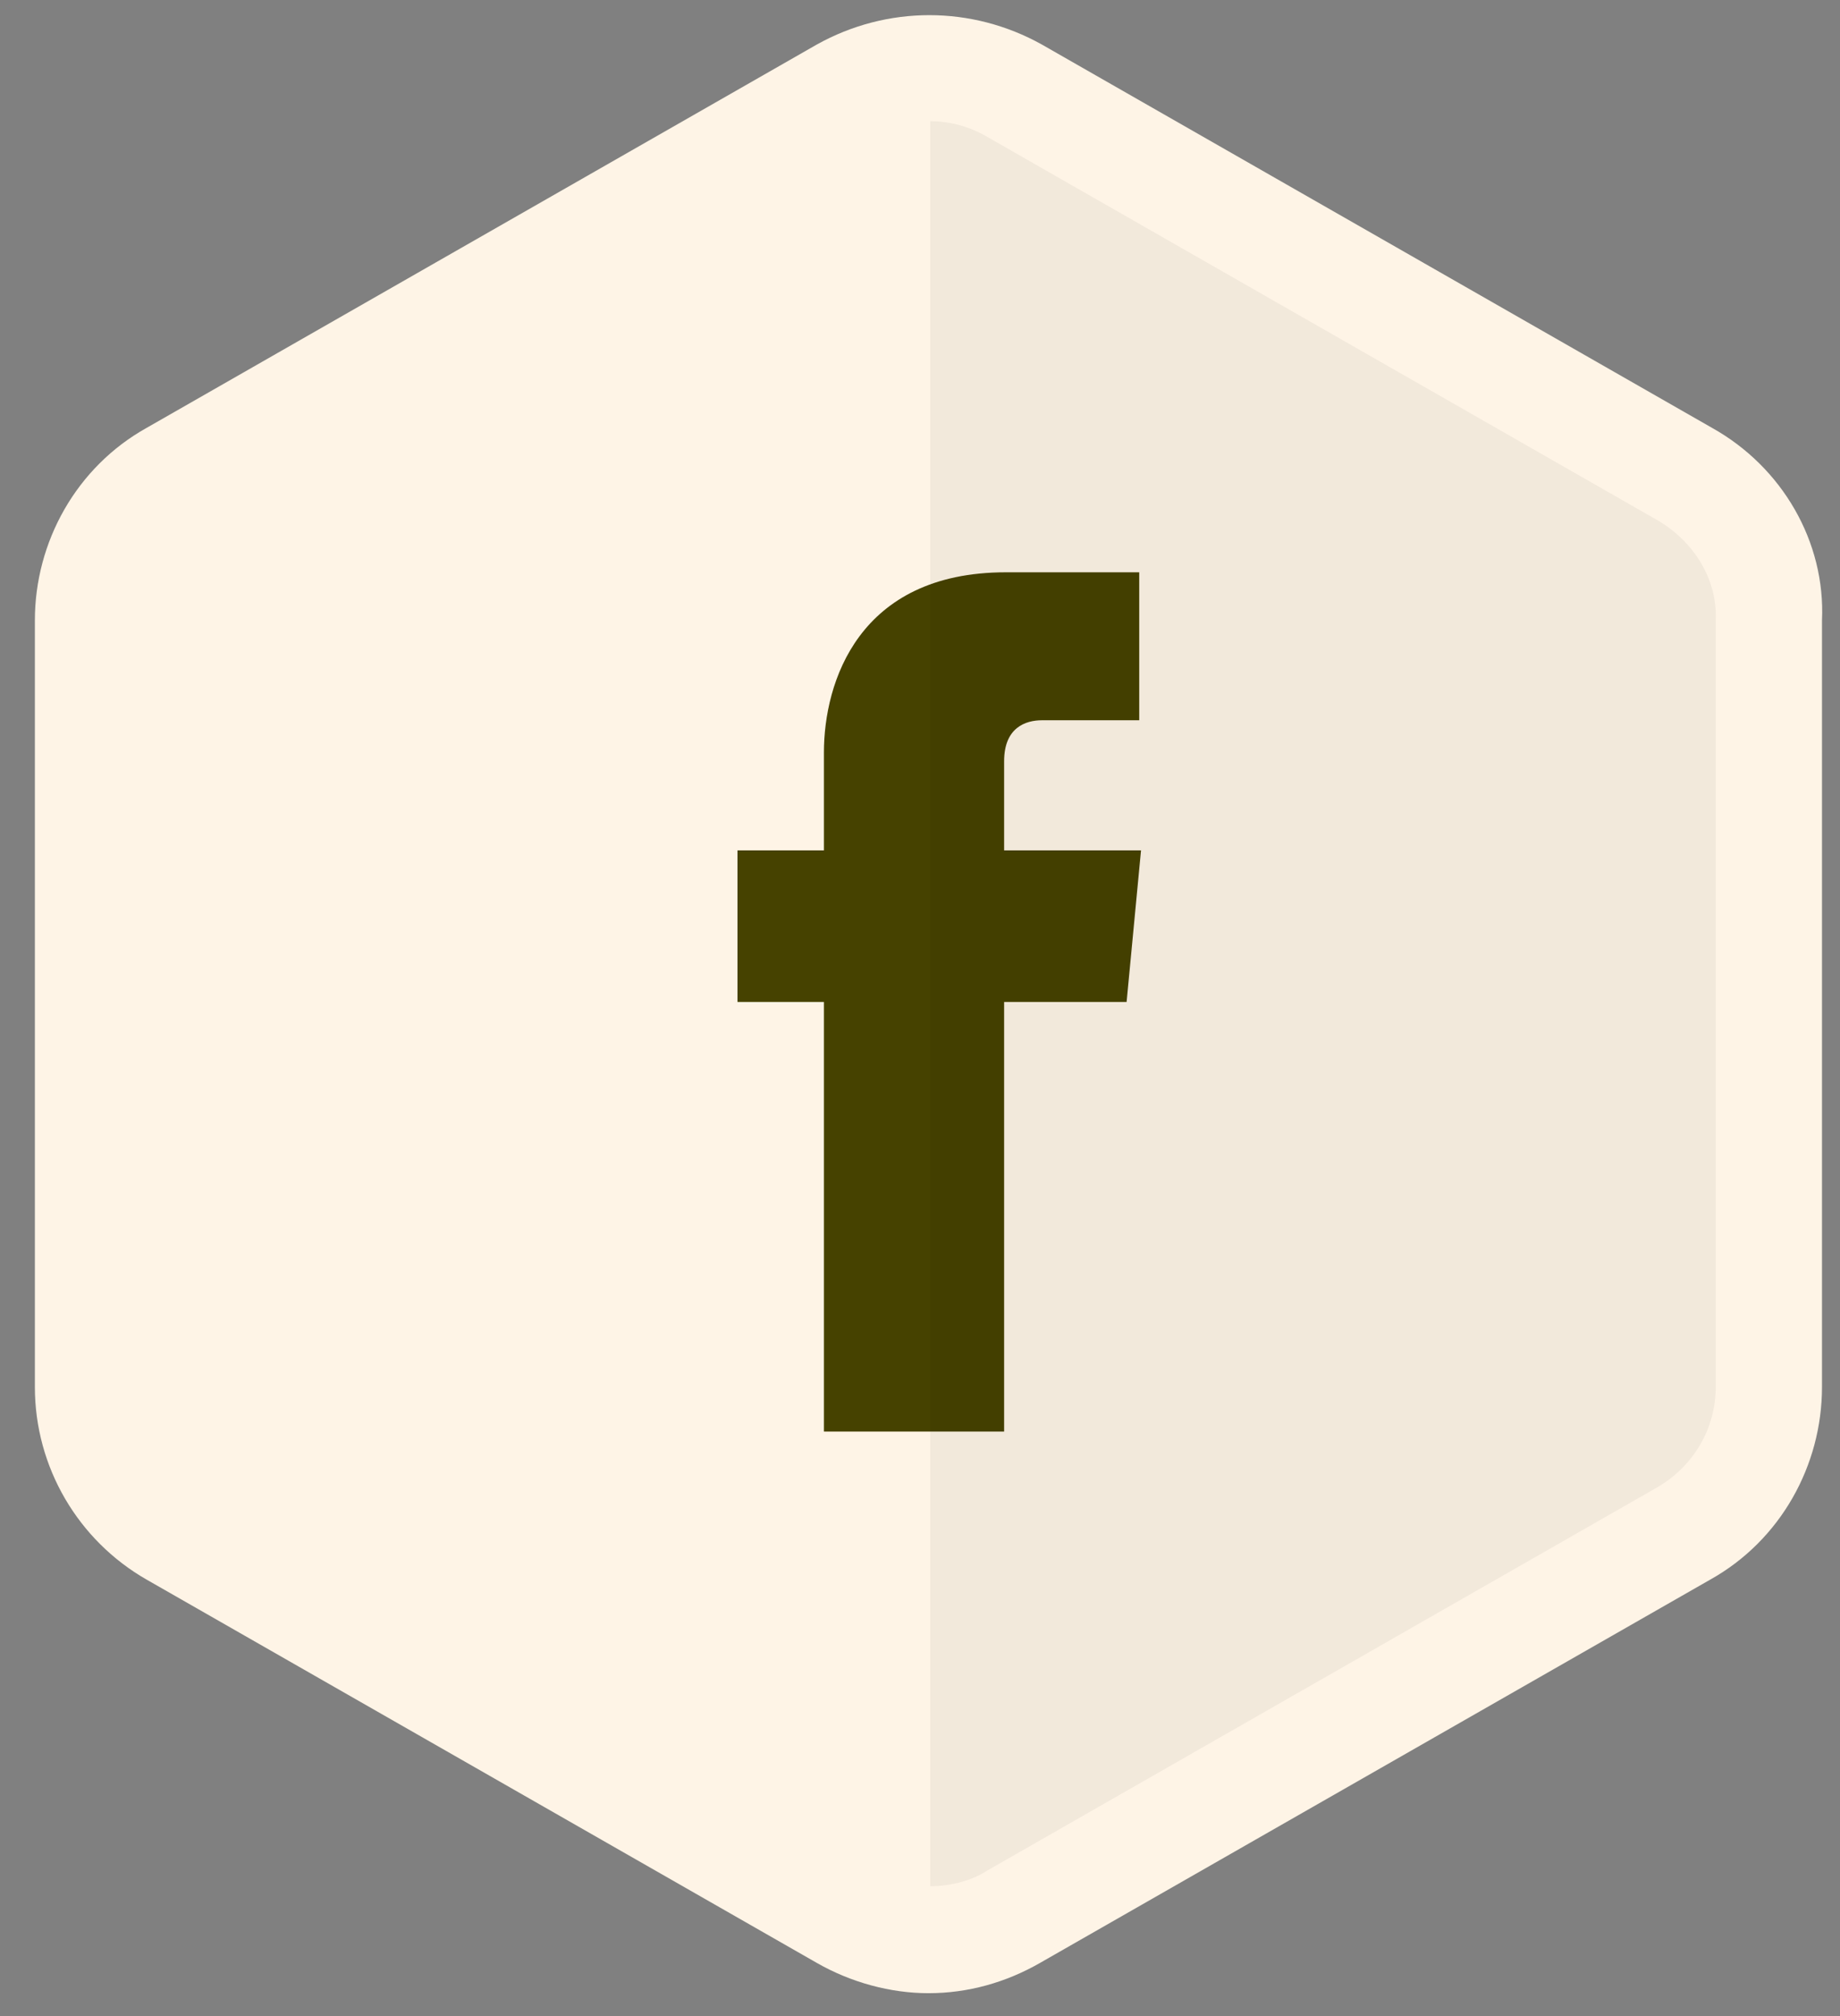 <?xml version="1.0" encoding="UTF-8" standalone="no"?>
<svg width="42px" height="46px" viewBox="0 0 42 46" version="1.1" xmlns="http://www.w3.org/2000/svg" xmlns:xlink="http://www.w3.org/1999/xlink" xmlns:sketch="http://www.bohemiancoding.com/sketch/ns">
    <rect x="0" y="0" width="42" height="46" fill="#808080" stroke="none"/>
    <!-- Generator: Sketch 3.2.2 (9983) - http://www.bohemiancoding.com/sketch -->
    <title>facebook</title>
    <desc>Created with Sketch.</desc>
    <defs></defs>
    <g id="Page-1" stroke="none" stroke-width="1" fill="none" fill-rule="evenodd" sketch:type="MSPage">
        <g id="Artboard-6" sketch:type="MSArtboardGroup" transform="translate(-610, -435)">
            <g id="facebook" sketch:type="MSLayerGroup" transform="translate(608, 435)">
                <g id="Group" sketch:type="MSShapeGroup">
                    <g id="Shape" fill="#FEF4E6">
                        <path d="M41.08,9.763 L25.783,1.017 C24.179,0.122 22.247,0.122 20.643,1.017 L5.346,9.763 C3.742,10.658 2.796,12.366 2.796,14.156 L2.796,31.647 C2.796,33.478 3.783,35.146 5.346,36.041 L20.643,44.786 C21.424,45.234 22.329,45.478 23.193,45.478 C24.097,45.478 24.961,45.234 25.742,44.786 L41.039,36.041 C42.643,35.146 43.589,33.437 43.589,31.647 L43.589,14.156 C43.671,12.366 42.684,10.658 41.08,9.763 L41.08,9.763 Z"></path>
                    </g>
                    <path d="M28.045,19.403 L24.92,19.403 L24.92,17.369 C24.92,16.597 25.413,16.434 25.783,16.434 L28.004,16.434 L28.004,13.058 L24.961,13.058 C21.589,13.058 20.807,15.58 20.807,17.166 L20.807,19.403 L18.834,19.403 L18.834,22.861 L20.807,22.861 L20.807,32.664 L24.92,32.664 L24.92,22.861 L27.716,22.861 L28.045,19.403 L28.045,19.403 Z" id="Shape" fill="#464200"></path>
                    <path d="M39.847,11.878 L24.55,3.132 C24.138,2.888 23.686,2.766 23.234,2.766 L23.234,43.037 C23.686,43.037 24.179,42.915 24.55,42.671 L39.847,33.925 C40.669,33.437 41.163,32.583 41.163,31.647 L41.163,14.156 C41.204,13.22 40.669,12.366 39.847,11.878 L39.847,11.878 Z" id="Shape" opacity="0.05" fill="#000000"></path>
                </g>
            </g>
        </g>
    </g>
</svg>